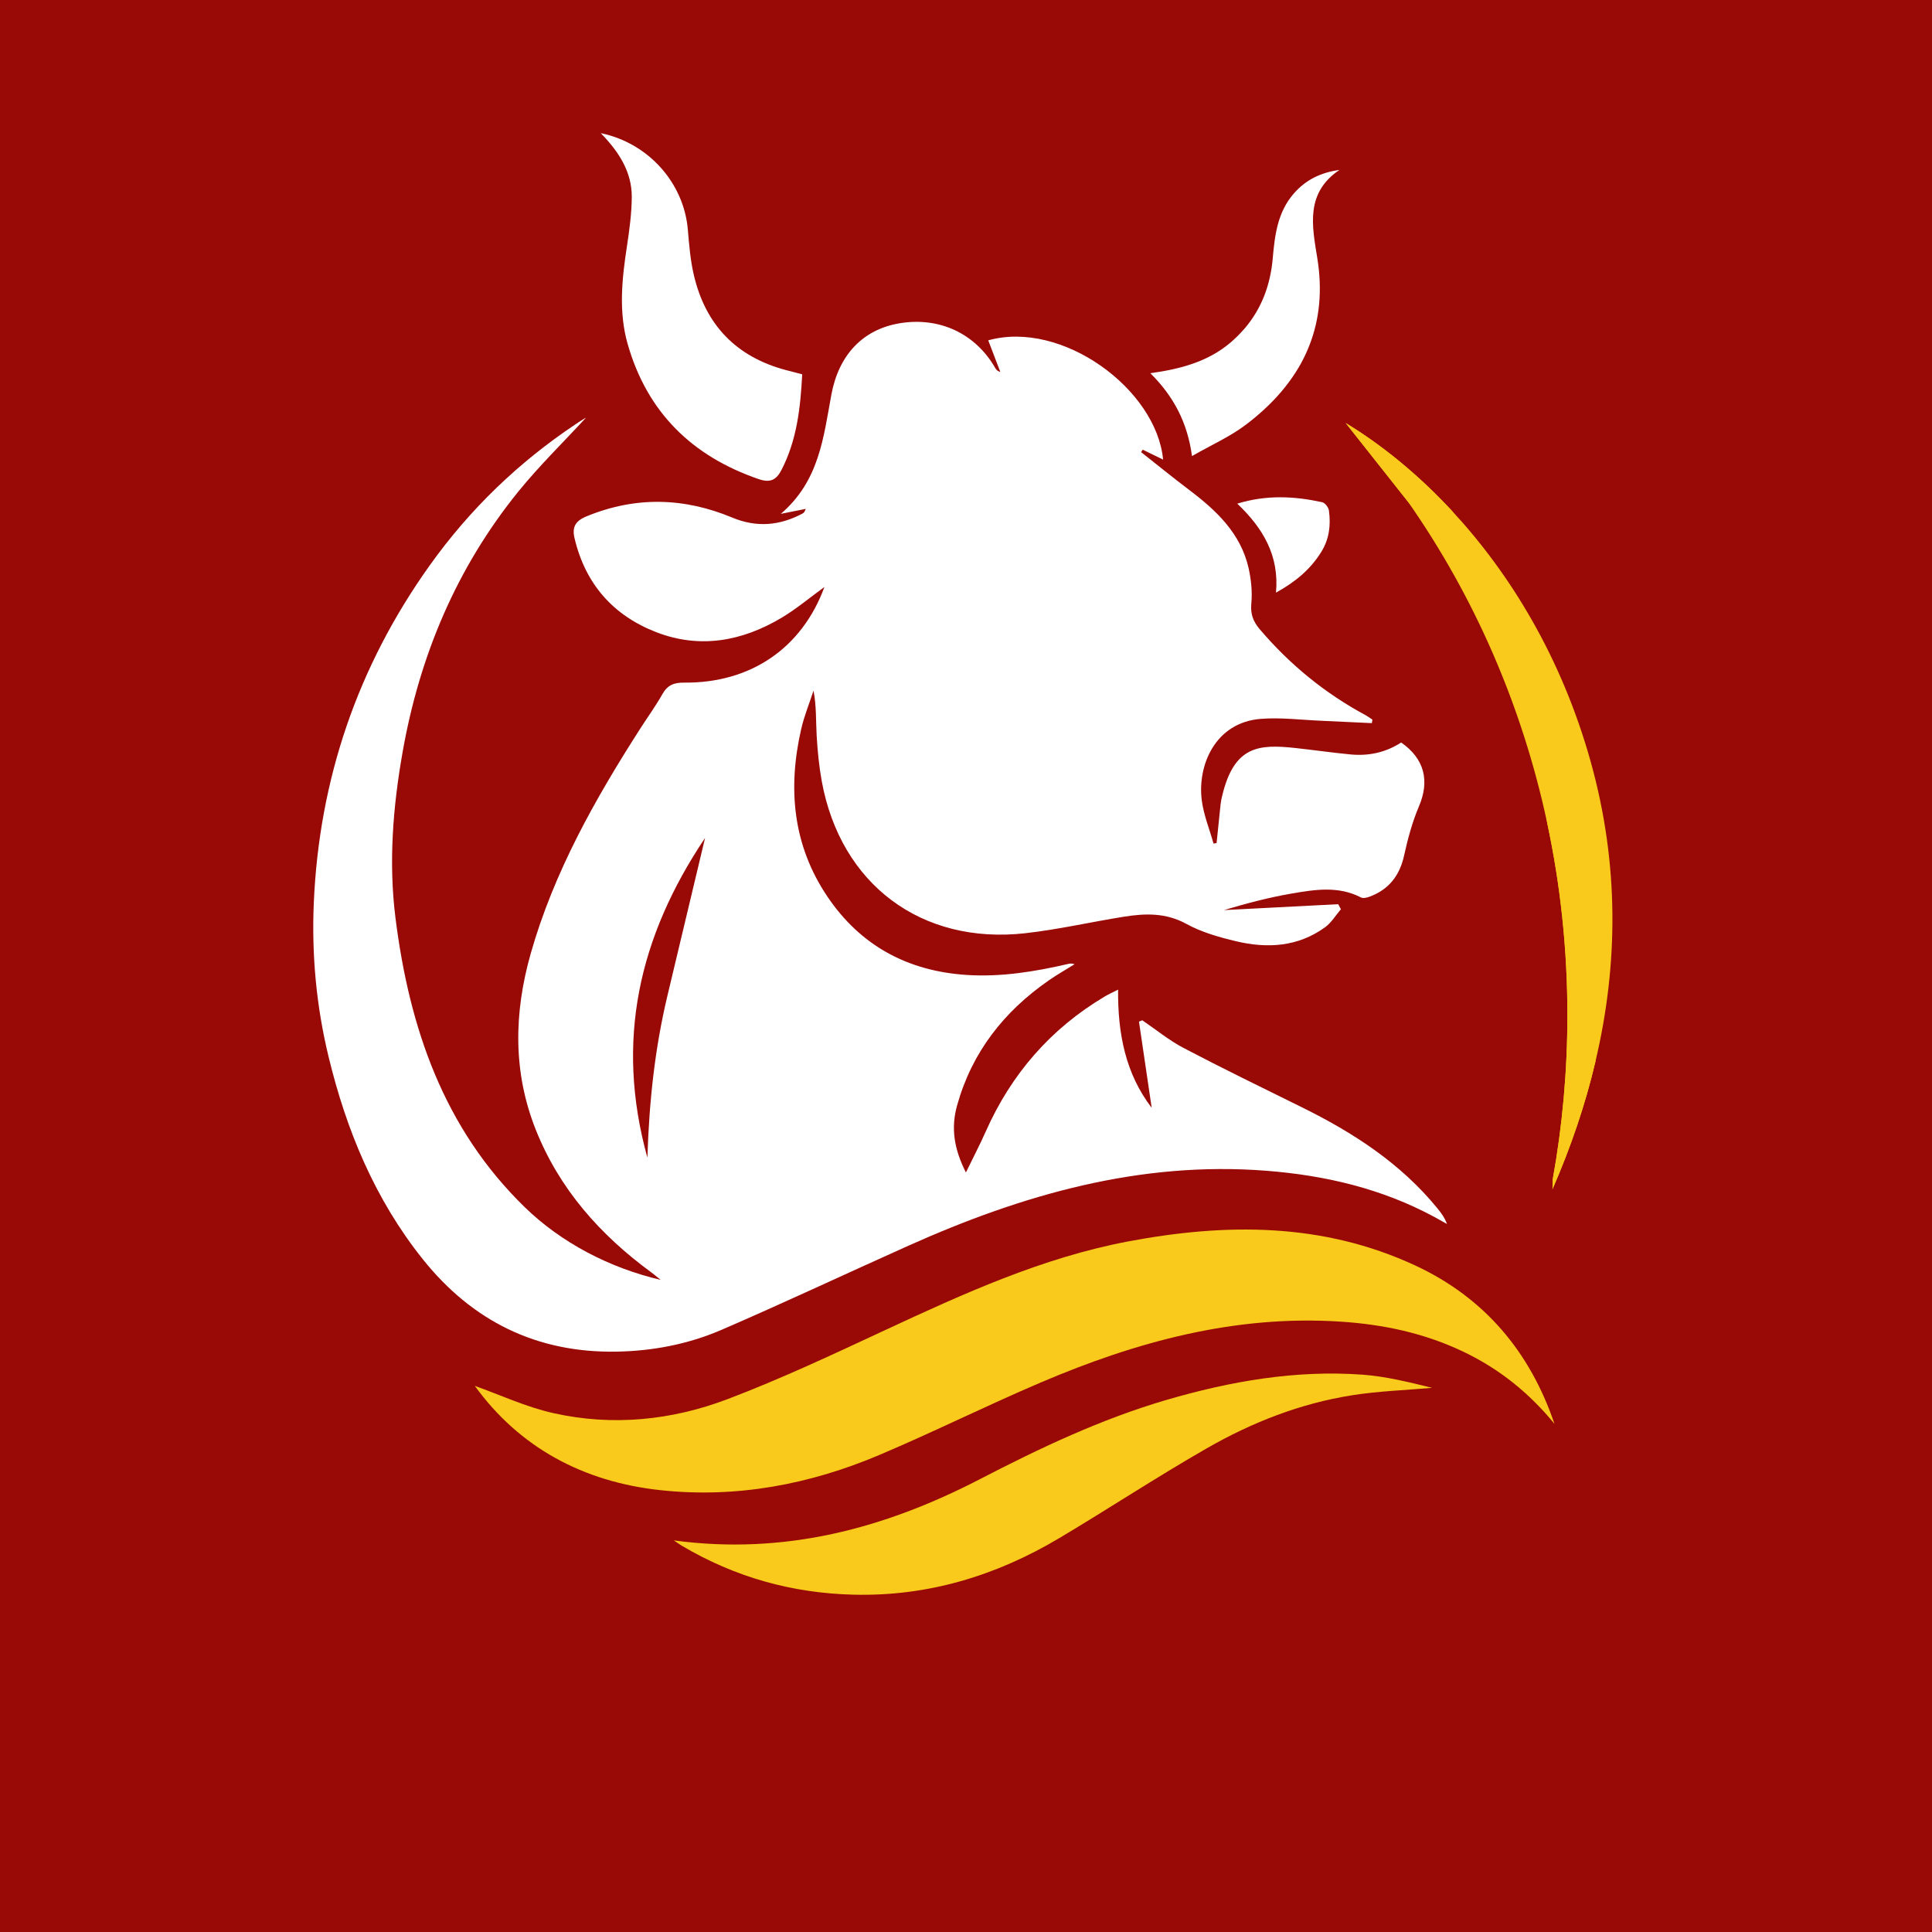 <svg xmlns="http://www.w3.org/2000/svg" xmlns:xlink="http://www.w3.org/1999/xlink" width="500" zoomAndPan="magnify" viewBox="0 0 375 375" height="500" preserveAspectRatio="xMidYMid meet" version="1.0"><defs><clipPath id="1498bb3985"><path d="M 60.523 62 L 281 62 L 281 263 L 60.523 263 Z M 60.523 62 " clip-rule="nonzero"/></clipPath><clipPath id="b4ebcfff23"><path d="M 116 25.852 L 156 25.852 L 156 94 L 116 94 Z M 116 25.852 " clip-rule="nonzero"/></clipPath></defs><rect x="-37.5" width="450" fill="#ffffff" y="-37.5" height="450" fill-opacity="1"/><rect x="-37.5" width="450" fill="#990906" y="-37.5" height="450" fill-opacity="1"/><g clip-path="url(#1498bb3985)"><path fill="#ffffff" d="M 279.031 234.574 C 271.887 225.809 262.672 219.84 252.664 214.906 C 244.98 211.113 237.281 207.371 229.703 203.395 C 226.879 201.91 224.379 199.84 221.715 198.035 C 221.512 198.125 221.289 198.211 221.074 198.301 C 221.902 203.883 222.723 209.473 223.543 215.027 C 218.461 208.391 216.945 200.621 217.023 192.086 C 215.973 192.621 215.191 192.969 214.461 193.402 C 203.926 199.66 196.289 208.465 191.324 219.645 C 190.195 222.199 188.887 224.68 187.484 227.574 C 185.172 223.02 184.535 218.93 185.785 214.512 C 188.684 204.176 194.891 196.309 203.602 190.27 C 205.207 189.156 206.91 188.195 208.57 187.156 C 208.074 186.969 207.691 187.012 207.316 187.102 C 200.82 188.605 194.277 189.672 187.586 189.234 C 176.145 188.477 167 183.535 160.582 174.004 C 153.863 164.023 152.883 153.012 155.504 141.543 C 156.082 138.996 157.09 136.551 157.906 134.055 C 158.484 137.086 158.355 139.973 158.516 142.84 C 158.691 145.781 158.977 148.75 159.504 151.637 C 163.156 171.625 178.812 183.395 198.988 181.141 C 205.406 180.422 211.754 178.957 218.141 177.934 C 222.285 177.273 226.281 177.141 230.262 179.32 C 233.223 180.949 236.633 181.918 239.949 182.703 C 245.988 184.133 251.922 183.789 257.164 180.004 C 258.406 179.113 259.25 177.672 260.273 176.484 C 260.09 176.152 259.914 175.828 259.742 175.504 C 252.352 175.879 244.965 176.258 237.574 176.648 C 241.922 175.355 246.297 174.188 250.742 173.43 C 255.219 172.664 259.785 171.922 264.152 174.191 C 264.562 174.406 265.262 174.254 265.754 174.074 C 269.535 172.695 271.664 170.008 272.535 166.051 C 273.25 162.812 274.121 159.555 275.414 156.52 C 277.523 151.578 276.52 147.297 271.969 144.121 C 268.996 146.047 265.676 146.773 262.164 146.438 C 258.59 146.098 255.027 145.578 251.453 145.191 C 244.379 144.43 239.555 144.711 237.23 154.445 C 237.098 154.984 236.977 155.531 236.918 156.094 C 236.645 158.609 236.398 161.125 236.137 163.645 C 235.941 163.668 235.738 163.691 235.543 163.727 C 234.754 160.906 233.609 158.133 233.254 155.262 C 232.422 148.555 235.844 140.234 244.715 139.531 C 248.586 139.227 252.523 139.734 256.445 139.898 C 259.719 140.039 262.992 140.207 266.277 140.359 C 266.312 140.129 266.352 139.898 266.383 139.676 C 265.945 139.395 265.531 139.078 265.074 138.824 C 257.152 134.559 250.316 128.969 244.496 122.113 C 243.25 120.637 242.676 119.172 242.883 117.113 C 243.098 114.867 242.848 112.477 242.348 110.25 C 240.809 103.512 236.105 99.09 230.84 95.109 C 227.68 92.719 224.605 90.215 221.488 87.758 L 221.801 87.281 C 223.082 87.91 224.363 88.531 225.758 89.207 C 224.465 75.52 206.133 62.059 191.816 66.059 C 192.594 68.102 193.375 70.148 194.16 72.191 C 193.633 72.055 193.383 71.781 193.203 71.473 C 189.348 64.715 182.293 61.426 174.504 62.766 C 167.5 63.973 162.809 68.855 161.375 76.57 C 159.84 84.82 159.047 93.34 151.547 99.742 C 153.633 99.324 155.008 99.047 156.379 98.773 C 156.234 99.316 156.016 99.547 155.75 99.688 C 151.332 102.039 146.852 102.43 142.133 100.465 C 132.773 96.559 123.371 96.312 113.871 100.211 C 111.613 101.141 111.008 102.34 111.531 104.523 C 113.648 113.395 119.055 119.5 127.445 122.73 C 135.863 125.969 144.016 124.465 151.621 119.957 C 154.598 118.188 157.27 115.926 160.02 113.934 C 155.68 125.762 145.746 132.625 132.773 132.496 C 130.762 132.477 129.539 133 128.559 134.754 C 127.262 137.051 125.699 139.191 124.277 141.418 C 115.477 155.145 107.504 169.273 103.008 185.098 C 99.746 196.605 99.531 208.059 103.992 219.27 C 108.566 230.77 116.473 239.68 126.375 246.938 C 126.883 247.305 127.367 247.727 128.246 248.426 C 118.258 246.082 108.93 241.199 101.855 234.316 C 86.09 218.977 79.457 199.469 76.773 178.27 C 75.402 167.457 76.258 156.68 78.145 145.98 C 81.441 127.277 88.602 110.258 100.574 95.453 C 104.676 90.395 109.371 85.816 113.668 81.152 C 113.879 81.188 113.688 81.086 113.59 81.148 C 112.973 81.512 112.383 81.898 111.781 82.305 C 100.672 89.711 91.227 98.797 83.441 109.695 C 69.406 129.348 61.941 151.25 60.906 175.285 C 60.477 185.305 61.395 195.285 63.77 205.086 C 67.234 219.426 72.793 232.805 82.07 244.422 C 91.672 256.426 104.148 262.609 119.621 262.352 C 126.664 262.238 133.531 260.918 139.965 258.156 C 152.164 252.887 164.191 247.227 176.32 241.793 C 198.426 231.895 221.238 225.32 245.832 227.246 C 257.285 228.145 268.258 230.723 278.434 236.223 C 279.246 236.668 280.051 237.117 280.855 237.57 C 280.402 236.32 279.727 235.438 279.031 234.574 Z M 129.547 193.266 C 127.129 203.402 126 213.695 125.66 224.699 C 119.367 202.023 124 181.801 136.852 162.648 C 134.355 173.121 131.957 183.199 129.547 193.266 Z M 129.547 193.266 " fill-opacity="1" fill-rule="evenodd"/></g><path fill="#f9ca1b" d="M 309.66 206.113 C 307.691 214.477 304.871 222.723 301.336 230.828 C 301.348 230.199 301.359 229.566 301.379 228.934 C 303.25 218.605 304.23 207.941 304.23 197.035 C 304.23 184.195 302.871 171.691 300.297 159.684 C 297.844 139.824 290.531 121.633 279.727 104.832 L 273.355 97.477 L 261.195 82.105 C 268.008 86.238 275.113 91.93 281.82 99.152 C 293.02 111.211 303.09 127.523 308.77 147.898 C 314.312 167.809 314.121 187.27 309.66 206.113 Z M 309.66 206.113 " fill-opacity="1" fill-rule="evenodd"/><g clip-path="url(#b4ebcfff23)"><path fill="#ffffff" d="M 121.699 47.727 C 120.723 54.086 120.035 60.504 121.828 66.773 C 125.605 80 134.316 88.566 147.293 93.004 C 149.559 93.781 150.711 93.098 151.684 91.219 C 154.691 85.395 155.371 79.102 155.707 72.656 C 154.484 72.336 153.492 72.082 152.5 71.82 C 142.859 69.238 136.922 63.031 134.672 53.379 C 134.004 50.516 133.758 47.539 133.512 44.594 C 132.754 35.539 125.887 27.758 116.609 25.844 C 120.086 29.418 122.641 33.312 122.629 38.227 C 122.605 41.391 122.176 44.578 121.699 47.727 Z M 121.699 47.727 " fill-opacity="1" fill-rule="evenodd"/></g><path fill="#ffffff" d="M 255.684 50.086 C 256.703 56.352 256.129 61.961 254.176 66.98 C 253.703 68.199 253.148 69.387 252.512 70.543 L 252.512 70.547 C 252.207 71.098 251.891 71.633 251.551 72.168 C 250.695 73.516 249.723 74.824 248.652 76.082 C 246.719 78.344 244.434 80.457 241.848 82.418 C 238.766 84.758 235.129 86.363 231.367 88.523 C 230.465 81.891 227.727 76.863 223.285 72.441 C 229.066 71.633 234.406 70.246 238.816 66.512 C 239.711 65.742 240.539 64.941 241.281 64.094 C 241.43 63.93 241.566 63.773 241.715 63.605 C 244.859 59.852 246.566 55.367 247.027 50.258 C 247.426 45.688 247.953 41.16 251.172 37.512 C 253.488 34.871 256.426 33.469 259.984 32.984 C 253.355 37.461 254.66 43.797 255.684 50.086 Z M 255.684 50.086 " fill-opacity="1" fill-rule="evenodd"/><path fill="#ffffff" d="M 256.449 107.141 C 258.027 104.602 258.324 101.914 257.945 99.098 C 257.863 98.488 257.18 97.598 256.629 97.477 C 251.25 96.305 245.848 96.008 240.152 97.758 C 245.141 102.504 248.328 107.828 247.668 115.027 C 251.379 112.977 254.312 110.578 256.449 107.141 Z M 256.449 107.141 " fill-opacity="1" fill-rule="evenodd"/><path fill="#f9ca1b" d="M 277.977 269.379 C 272.801 269.836 267.578 270.008 262.457 270.816 C 252.391 272.402 242.973 276.094 234.195 281.141 C 224.539 286.676 215.234 292.809 205.668 298.512 C 193.383 305.836 180.145 309.879 165.703 309.527 C 153.758 309.242 142.641 306.125 132.363 300.039 C 131.965 299.797 131.594 299.531 130.789 298.992 C 152.309 301.887 171.672 296.684 190.18 287.113 C 201.844 281.074 213.711 275.445 226.371 271.734 C 238.812 268.098 251.48 265.879 264.488 266.824 C 269.047 267.16 273.551 268.297 277.977 269.379 Z M 277.977 269.379 " fill-opacity="1" fill-rule="evenodd"/><path fill="#f9ca1b" d="M 301.727 276.375 C 296.859 270.406 291.031 265.707 284.078 262.387 C 276.52 258.766 268.531 257.07 260.23 256.531 C 239.746 255.184 220.582 260.418 202.012 268.34 C 191.484 272.828 181.227 277.941 170.688 282.406 C 157.141 288.145 142.938 290.824 128.227 289.246 C 113.191 287.633 100.824 280.961 92.16 268.996 C 97.004 270.715 102.109 273.109 107.484 274.305 C 118.922 276.848 130.379 275.691 141.23 271.566 C 151.613 267.629 161.695 262.875 171.766 258.191 C 187.012 251.098 202.301 244.117 218.953 240.965 C 237.941 237.383 256.711 237.273 274.68 245.621 C 288.148 251.879 296.961 262.383 301.727 276.375 Z M 301.727 276.375 " fill-opacity="1" fill-rule="evenodd"/><path fill="#f9ca1b" d="M 310.016 194.75 C 310.016 198.57 309.895 202.363 309.66 206.113 C 307.691 214.477 304.871 222.723 301.336 230.828 C 301.348 230.199 301.359 229.566 301.379 228.934 C 303.25 218.605 304.23 207.941 304.23 197.035 C 304.23 184.195 302.871 171.691 300.297 159.684 C 295.391 136.785 286.078 115.695 273.355 97.477 L 261.195 82.105 C 268.008 86.238 275.113 91.93 281.82 99.152 C 299.586 126.199 310.016 159.172 310.016 194.75 Z M 310.016 194.75 " fill-opacity="1" fill-rule="evenodd"/></svg>